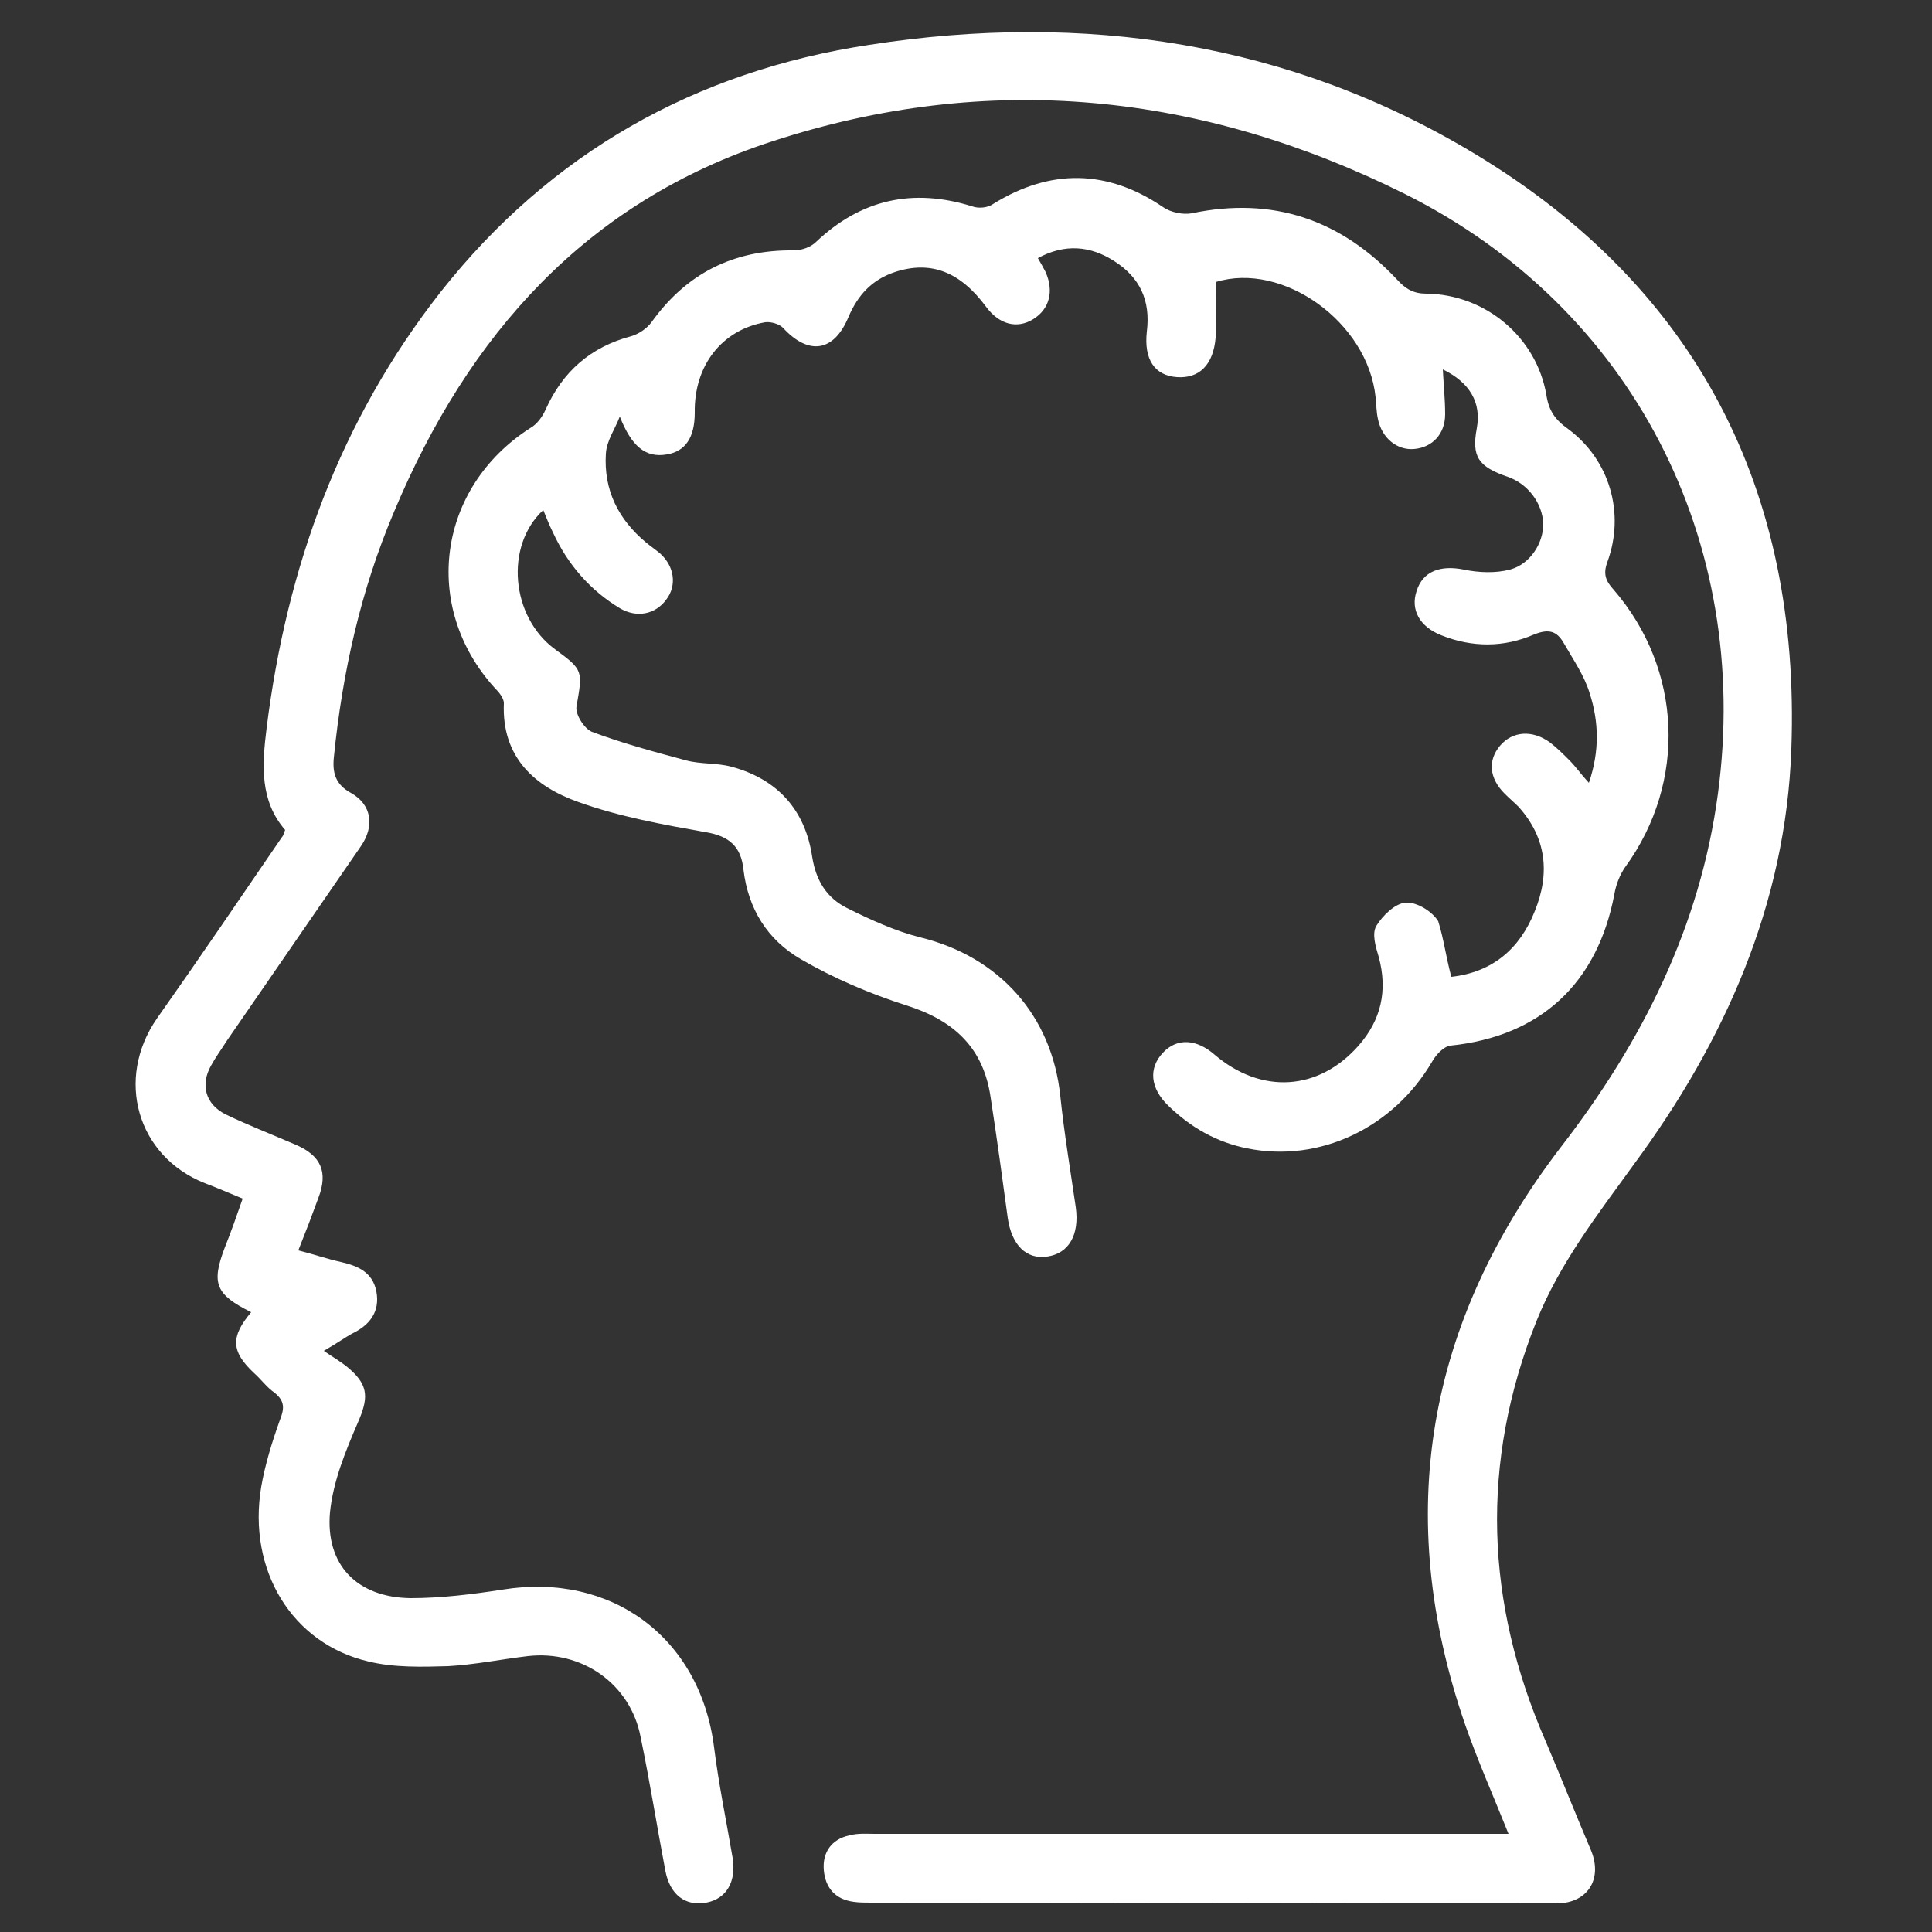 <?xml version="1.0" encoding="utf-8"?>
<!-- Generator: Adobe Illustrator 24.2.3, SVG Export Plug-In . SVG Version: 6.00 Build 0)  -->
<svg version="1.1" id="Capa_1" xmlns="http://www.w3.org/2000/svg" xmlns:xlink="http://www.w3.org/1999/xlink" x="0px" y="0px"
	 viewBox="0 0 250 250" style="enable-background:new 0 0 250 250;" xml:space="preserve">
<rect x="0" y="0" width="250" height="250" fill="#333333" stroke="none"/>
<style type="text/css">
	.st0{fill:#FFFFFF;}
</style>
<g>
	<path class="st0" d="M195.2,237.3c-2-5-4-9.5-5.6-14.1c-9.4-27.2-5-52.1,12.4-74.8c10.5-13.6,18-28.5,20.3-45.7
		c4.4-32.7-11.1-62.9-40.5-77.6C155.5,12,128,9.1,99.9,18.3c-24,7.8-39.3,25-48.9,47.9C46.7,76.3,44.3,87,43.2,98
		c-0.2,2,0.2,3.5,2.2,4.6c2.7,1.5,3.1,4.3,1.3,6.9c-5.8,8.4-11.5,16.7-17.3,25.1c-0.7,1.1-1.5,2.2-2.1,3.3c-1.4,2.5-0.7,5,1.9,6.3
		c2.9,1.4,6,2.6,9,3.9c3.3,1.4,4.3,3.5,3,6.9c-0.8,2.2-1.6,4.3-2.6,6.8c2,0.5,3.7,1.1,5.5,1.5c2.2,0.5,4.1,1.3,4.6,3.8
		c0.5,2.7-0.9,4.4-3.2,5.5c-0.9,0.5-1.7,1.1-3.6,2.2c1.3,0.9,2.4,1.5,3.4,2.4c2.5,2.2,2.3,3.9,1,6.9c-1.6,3.7-3.2,7.6-3.6,11.6
		c-0.6,6.8,3.5,11,10.4,11.1c4,0,8-0.5,11.9-1.1c14.1-2.3,25.6,6.2,27.4,20.4c0.6,4.8,1.6,9.6,2.4,14.3c0.5,3.1-0.8,5.3-3.4,5.8
		c-2.7,0.5-4.7-1-5.3-4.1c-1.1-5.8-2-11.5-3.2-17.3c-1.3-6.9-7.6-11.3-14.6-10.5c-3.4,0.4-6.8,1.1-10.3,1.3c-3.4,0.1-7,0.2-10.3-0.6
		c-9.9-2.3-15.7-11.8-13.9-22.6c0.5-2.9,1.4-5.8,2.4-8.6c0.6-1.5,0.7-2.5-0.7-3.6c-1-0.7-1.7-1.7-2.6-2.5c-3-2.8-3.1-4.7-0.4-7.9
		c-4.6-2.3-5.2-3.7-3.4-8.4c0.8-2,1.5-4,2.3-6.3c-1.7-0.7-3.3-1.4-4.9-2c-8.8-3.5-11.6-13.5-6.2-21.3c5.5-7.8,10.8-15.6,16.2-23.5
		c0.2-0.2,0.2-0.5,0.4-0.9c-3.3-3.8-3-8.4-2.4-13.2C37.1,73.4,44,54.4,57,37.8c14.2-18,33-28.6,55.5-32C140.2,1.5,166.9,5.4,191,20
		c28.6,17.3,42,43.5,40.8,76.9c-0.7,20.1-8.6,37.8-20.4,53.8c-4.7,6.5-9.6,12.8-12.6,20.3c-7.3,18.3-6.6,36.4,1.2,54.3
		c2,4.7,3.9,9.5,5.9,14.2c1.5,3.7-0.5,6.8-4.5,6.8c-29.6,0-59.1-0.1-88.7-0.1c-0.7,0-1.5,0-2.2-0.1c-2.4-0.3-3.7-1.8-3.9-4.1
		c-0.2-2.3,1-4,3.3-4.5c1.1-0.3,2.2-0.2,3.3-0.2c26,0,52,0,78.1,0C192.4,237.3,193.5,237.3,195.2,237.3z"/>
	<path class="st0" d="M187.8,126.4c5.4-0.6,8.9-3.7,10.8-8.5c2-4.9,1.5-9.5-2.1-13.5c-0.6-0.6-1.2-1.1-1.8-1.7c-2-2-2.2-4.3-0.6-6.2
		c1.6-1.9,4.2-2.1,6.5-0.4c0.9,0.7,1.7,1.5,2.5,2.3s1.4,1.7,2.5,2.9c1.4-4.1,1.3-7.9,0.1-11.6c-0.7-2.3-2.1-4.3-3.3-6.4
		c-0.9-1.6-1.9-2-3.9-1.2c-3.9,1.7-8,1.7-12,0.1c-2.8-1.1-4-3.3-3.2-5.7c0.8-2.6,3.1-3.4,6.1-2.8c1.9,0.4,4.1,0.5,6,0
		c2.6-0.7,4.3-3.4,4.3-5.9c-0.1-2.7-2-5.2-4.6-6.1c-3.8-1.3-4.7-2.6-4-6.3c0.6-3.3-0.9-5.9-4.4-7.6c0.1,2,0.3,3.9,0.3,5.8
		c0,2.6-1.7,4.3-4,4.5c-2.2,0.2-4.2-1.4-4.7-3.9c-0.2-0.9-0.2-1.9-0.3-2.8c-1-9.7-12-17.6-20.7-14.9c0,2.4,0.1,4.8,0,7.2
		c-0.3,3.5-2.1,5.3-5,5.1s-4.3-2.3-3.9-5.9c0.5-4-0.9-7-4.2-9.1c-3.1-2-6.4-2.3-9.9-0.4c0.4,0.7,0.7,1.2,1,1.8
		c1.1,2.5,0.5,4.8-1.6,6.1s-4.4,0.7-6.1-1.6c-3.4-4.6-7.2-6-11.8-4.5c-3,1-4.8,3-6,5.8c-1.9,4.6-5.2,5-8.5,1.4
		c-0.5-0.5-1.6-0.8-2.3-0.7c-5.6,1-9.2,5.6-9.1,11.7c0,3.2-1.2,5-3.6,5.4c-2.8,0.5-4.6-1.1-6.1-4.9c-0.6,1.6-1.7,3.1-1.8,4.8
		c-0.3,4.7,1.6,8.5,5.2,11.5c0.6,0.5,1.2,0.9,1.8,1.4c1.9,1.7,2.2,4.2,0.8,6c-1.4,1.9-3.8,2.4-6,1.1c-3.8-2.3-6.7-5.6-8.6-9.7
		c-0.5-1-0.9-2-1.3-3c-5,4.6-4.2,13.8,1.5,18c3.7,2.7,3.6,2.8,2.8,7.4c-0.2,1,1,2.9,2,3.3c4,1.5,8.1,2.6,12.2,3.7
		c1.9,0.5,3.9,0.3,5.8,0.8c6,1.6,9.6,5.6,10.5,11.7c0.5,3.1,1.9,5.3,4.5,6.6c3,1.5,6.3,3,9.5,3.8c10.2,2.5,17,10.1,18.1,20.5
		c0.5,4.8,1.3,9.6,2,14.4c0.5,3.6-0.9,6-3.7,6.4c-2.7,0.4-4.6-1.5-5.1-5c-0.7-5.2-1.4-10.3-2.2-15.5c-0.9-6.4-4.6-10-10.9-12
		c-4.7-1.5-9.4-3.5-13.7-6c-4.3-2.5-6.8-6.5-7.4-11.6c-0.3-2.9-1.8-4.3-4.8-4.8c-5.6-1-11.2-2-16.5-3.9c-5.7-2-10-5.8-9.7-12.8
		c0-0.7-0.7-1.5-1.2-2c-9.5-10.5-7.4-25.9,4.6-33.6c0.9-0.5,1.6-1.5,2-2.4c2.2-4.9,5.8-8.1,11.1-9.5c1-0.3,2-1,2.6-1.8
		c4.5-6.3,10.6-9.4,18.4-9.3c1,0,2.2-0.4,2.9-1.1c5.8-5.5,12.5-7,20.2-4.6c0.8,0.3,2,0.2,2.7-0.3c7.4-4.6,14.8-4.5,22,0.4
		c1,0.7,2.6,1,3.7,0.8c10.5-2.2,19.3,0.8,26.6,8.6c1.1,1.2,2.1,1.8,3.8,1.8c7.6,0.1,14.2,5.6,15.5,13.1c0.3,2,1.1,3.2,2.8,4.4
		c5.4,4,7.4,10.9,5.1,17.2c-0.6,1.6-0.2,2.5,0.8,3.6c8.9,10.3,9.5,24.9,1.5,35.9c-0.7,1-1.2,2.3-1.4,3.5
		c-2.2,11.6-9.6,18.4-21.2,19.6c-0.9,0.1-1.9,1.2-2.4,2.1c-5,8.5-14.5,13.1-23.9,11.2c-4-0.8-7.3-2.7-10.2-5.5
		c-2.4-2.3-2.6-4.9-0.7-6.9c1.8-1.9,4.3-1.8,6.7,0.3c6,5.1,13.4,4.7,18.6-1.2c2.9-3.3,3.8-7.1,2.6-11.5c-0.4-1.3-0.9-3-0.3-4
		c0.8-1.3,2.4-2.9,3.8-3c1.4-0.1,3.4,1.1,4.2,2.4C186.8,121.4,187.1,123.8,187.8,126.4z"/>
</g>
</svg>
